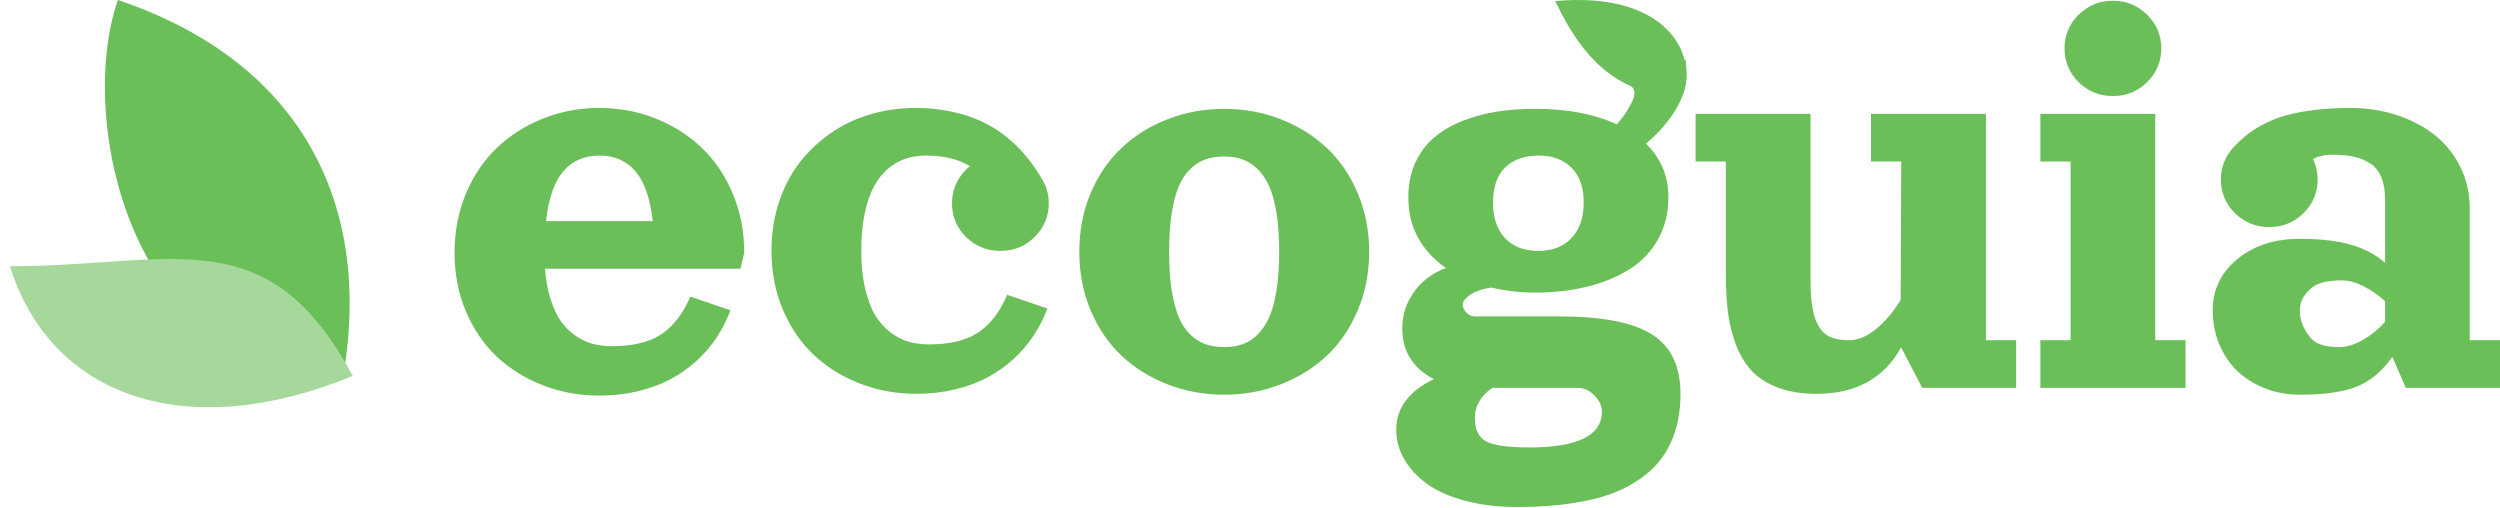 <svg width="300" height="61" viewBox="0 0 300 61" fill="none" xmlns="http://www.w3.org/2000/svg">
<path d="M65.396 32.251C65.504 33.633 65.734 34.865 66.085 35.949C66.436 37.033 66.859 37.921 67.355 38.612C67.863 39.303 68.45 39.874 69.115 40.327C69.781 40.768 70.464 41.083 71.165 41.274C71.867 41.453 72.617 41.542 73.415 41.542C75.968 41.542 77.957 41.059 79.385 40.095C80.824 39.118 81.973 37.617 82.832 35.592L87.659 37.236C87.223 38.391 86.667 39.481 85.989 40.506C85.324 41.518 84.52 42.453 83.576 43.311C82.633 44.169 81.58 44.907 80.419 45.526C79.27 46.134 77.97 46.611 76.518 46.956C75.067 47.301 73.536 47.474 71.928 47.474C69.545 47.474 67.289 47.063 65.16 46.241C63.043 45.419 61.198 44.276 59.626 42.811C58.065 41.334 56.825 39.517 55.906 37.361C54.999 35.205 54.545 32.858 54.545 30.321C54.545 27.784 54.999 25.425 55.906 23.245C56.825 21.065 58.065 19.231 59.626 17.742C61.198 16.241 63.043 15.068 65.16 14.222C67.289 13.376 69.545 12.954 71.928 12.954C74.311 12.954 76.56 13.376 78.677 14.222C80.806 15.068 82.651 16.241 84.211 17.742C85.784 19.231 87.023 21.065 87.931 23.245C88.85 25.425 89.31 27.784 89.31 30.321L88.856 32.251H65.396ZM65.523 26.533H78.332C78.018 23.793 77.322 21.798 76.246 20.547C75.169 19.297 73.742 18.671 71.964 18.671C71.081 18.671 70.288 18.814 69.587 19.1C68.885 19.374 68.256 19.821 67.7 20.44C67.144 21.048 66.678 21.863 66.303 22.888C65.94 23.901 65.68 25.116 65.523 26.533Z" fill="#6BBF59"/>
<path d="M116.381 19.94C115.002 19.094 113.248 18.671 111.119 18.671C110.26 18.671 109.462 18.79 108.724 19.029C107.986 19.255 107.279 19.648 106.601 20.208C105.936 20.768 105.367 21.476 104.896 22.334C104.424 23.192 104.049 24.282 103.771 25.604C103.492 26.926 103.353 28.427 103.353 30.107C103.353 31.786 103.505 33.281 103.807 34.591C104.109 35.902 104.509 36.974 105.004 37.808C105.512 38.641 106.117 39.326 106.819 39.862C107.533 40.398 108.264 40.78 109.014 41.006C109.764 41.22 110.575 41.328 111.446 41.328C113.998 41.328 115.988 40.845 117.415 39.88C118.855 38.904 120.004 37.403 120.862 35.377L125.689 37.021C125.253 38.177 124.697 39.267 124.02 40.291C123.354 41.304 122.55 42.239 121.606 43.096C120.663 43.954 119.611 44.693 118.449 45.312C117.3 45.92 116 46.396 114.548 46.742C113.097 47.087 111.567 47.26 109.958 47.26C107.575 47.26 105.319 46.849 103.19 46.027C101.073 45.205 99.228 44.061 97.656 42.596C96.096 41.119 94.856 39.303 93.936 37.147C93.029 34.99 92.576 32.644 92.576 30.107C92.576 28.07 92.866 26.152 93.447 24.353C94.027 22.554 94.844 20.964 95.896 19.582C96.96 18.201 98.206 17.009 99.634 16.009C101.061 15.008 102.646 14.252 104.388 13.74C106.129 13.216 107.956 12.954 109.867 12.954C111.379 12.954 112.8 13.096 114.131 13.382C115.462 13.656 116.647 14.037 117.687 14.526C118.74 15.002 119.719 15.598 120.627 16.313C121.534 17.027 122.326 17.79 123.004 18.6C123.693 19.398 124.334 20.297 124.927 21.298C125.544 22.239 125.852 23.269 125.852 24.389C125.852 25.973 125.284 27.325 124.147 28.445C123.022 29.553 121.655 30.107 120.046 30.107C118.437 30.107 117.064 29.553 115.927 28.445C114.802 27.325 114.24 25.973 114.24 24.389C114.24 23.507 114.427 22.68 114.802 21.905C115.189 21.131 115.716 20.476 116.381 19.94Z" fill="#6BBF59"/>
<path d="M140.132 14.294C142.261 13.472 144.516 13.061 146.899 13.061C149.282 13.061 151.532 13.472 153.649 14.294C155.778 15.116 157.629 16.265 159.201 17.742C160.774 19.207 162.014 21.018 162.921 23.174C163.84 25.33 164.3 27.677 164.3 30.214C164.3 32.751 163.84 35.098 162.921 37.254C162.014 39.41 160.774 41.226 159.201 42.703C157.629 44.169 155.778 45.312 153.649 46.134C151.532 46.956 149.282 47.367 146.899 47.367C144.516 47.367 142.261 46.956 140.132 46.134C138.015 45.312 136.17 44.169 134.598 42.703C133.037 41.226 131.797 39.41 130.878 37.254C129.971 35.098 129.517 32.751 129.517 30.214C129.517 27.677 129.971 25.33 130.878 23.174C131.797 21.018 133.037 19.207 134.598 17.742C136.17 16.265 138.015 15.116 140.132 14.294ZM146.899 18.778C146.053 18.778 145.297 18.898 144.631 19.136C143.966 19.374 143.355 19.767 142.799 20.315C142.242 20.863 141.783 21.572 141.42 22.441C141.069 23.311 140.791 24.395 140.585 25.693C140.392 26.992 140.295 28.498 140.295 30.214C140.295 31.929 140.392 33.436 140.585 34.734C140.791 36.033 141.069 37.117 141.42 37.986C141.783 38.856 142.242 39.565 142.799 40.112C143.355 40.66 143.966 41.053 144.631 41.292C145.297 41.53 146.053 41.649 146.899 41.649C147.964 41.649 148.889 41.453 149.675 41.059C150.462 40.654 151.145 40.011 151.726 39.13C152.318 38.248 152.76 37.063 153.05 35.574C153.353 34.085 153.504 32.298 153.504 30.214C153.504 28.129 153.353 26.342 153.05 24.853C152.76 23.364 152.318 22.179 151.726 21.298C151.145 20.416 150.462 19.779 149.675 19.386C148.889 18.981 147.964 18.778 146.899 18.778Z" fill="#6BBF59"/>
<path d="M196.734 8.546C196.734 6.961 197.212 8.847 197.085 7.855C197.691 7.258 199.471 7.165 197.085 7.855C197.733 7.611 196.879 9.581 197.631 9.581C198.235 9.581 197.907 10.783 198.487 10.962C199.237 11.188 198.357 8.691 198.487 9.754C195.717 16.646 197.28 9.977 197.631 10.418C197.981 10.858 198.269 9.17 198.487 9.754C198.705 10.325 199.539 9.581 202.257 7.164C202.342 7.736 202.384 8.373 202.384 9.076C202.384 9.803 202.239 10.565 201.949 11.363C201.659 12.161 201.272 12.918 200.788 13.632C200.316 14.335 199.796 14.996 199.227 15.616C198.671 16.223 198.096 16.759 197.504 17.224C199.306 18.975 200.207 21.125 200.207 23.674C200.207 25.58 199.784 27.277 198.937 28.767C198.102 30.244 196.947 31.441 195.471 32.358C193.996 33.263 192.308 33.948 190.409 34.413C188.522 34.877 186.466 35.109 184.24 35.109C182.402 35.109 180.642 34.907 178.96 34.502C177.859 34.669 177.013 34.961 176.42 35.377C175.827 35.794 175.531 36.182 175.531 36.539C175.531 36.896 175.682 37.224 175.985 37.522C176.287 37.819 176.62 37.968 176.983 37.968H187.143C192.26 37.968 195.955 38.689 198.229 40.13C200.516 41.572 201.659 43.948 201.659 47.26C201.659 48.856 201.459 50.303 201.06 51.602C200.661 52.912 200.116 54.026 199.427 54.943C198.75 55.872 197.909 56.688 196.905 57.391C195.901 58.105 194.849 58.677 193.748 59.106C192.647 59.535 191.419 59.88 190.064 60.142C188.71 60.404 187.397 60.583 186.127 60.678C184.857 60.786 183.502 60.839 182.063 60.839C179.765 60.839 177.684 60.589 175.821 60.089C173.971 59.6 172.446 58.927 171.249 58.07C170.064 57.212 169.15 56.223 168.509 55.104C167.868 53.996 167.548 52.811 167.548 51.548C167.548 48.963 169.053 46.944 172.065 45.491C170.892 44.907 169.967 44.109 169.289 43.096C168.612 42.072 168.273 40.839 168.273 39.398C168.273 37.79 168.745 36.331 169.689 35.02C170.632 33.71 171.902 32.757 173.499 32.161C172.084 31.173 170.977 29.97 170.178 28.552C169.392 27.134 168.999 25.509 168.999 23.674C168.999 22.149 169.271 20.78 169.816 19.565C170.372 18.349 171.116 17.343 172.047 16.545C172.991 15.735 174.116 15.068 175.422 14.544C176.741 14.008 178.126 13.627 179.577 13.4C181.029 13.174 182.583 13.061 184.24 13.061C188.063 13.061 191.322 13.68 194.02 14.919C194.637 14.216 195.115 13.555 195.453 12.936C195.872 12.17 196.559 11.134 195.775 10.369C196.827 8.815 196.734 10.058 196.734 8.546ZM184.603 18.671C182.898 18.671 181.561 19.154 180.593 20.119C179.638 21.083 179.16 22.477 179.16 24.299C179.16 26.134 179.644 27.563 180.611 28.588C181.579 29.6 182.91 30.107 184.603 30.107C186.284 30.107 187.609 29.594 188.577 28.57C189.556 27.534 190.046 26.11 190.046 24.299C190.046 22.501 189.562 21.113 188.595 20.136C187.627 19.16 186.297 18.671 184.603 18.671ZM179.069 46.545C177.678 47.522 176.983 48.713 176.983 50.118C176.983 51.536 177.43 52.483 178.325 52.959C179.22 53.448 180.95 53.692 183.514 53.692C189.321 53.692 192.224 52.263 192.224 49.404C192.224 48.689 191.921 48.034 191.316 47.438C190.712 46.843 190.046 46.545 189.321 46.545H179.069Z" fill="#6BBF59"/>
<path d="M203.473 13.668H217.263V33.68C217.263 35.562 217.432 37.027 217.771 38.076C218.121 39.124 218.617 39.844 219.259 40.238C219.912 40.631 220.795 40.827 221.908 40.827C222.924 40.827 223.964 40.404 225.028 39.559C226.105 38.713 227.121 37.534 228.077 36.021L228.149 19.386H224.52V13.668H238.31V40.827H241.939V46.545H230.671L228.131 41.685C226.087 45.401 222.706 47.26 217.988 47.26C216.295 47.26 214.813 47.033 213.543 46.581C212.273 46.128 211.233 45.509 210.422 44.722C209.612 43.924 208.953 42.918 208.445 41.703C207.949 40.476 207.598 39.166 207.392 37.772C207.199 36.366 207.102 34.764 207.102 32.965V19.386H203.473V13.668Z" fill="#6BBF59"/>
<path d="M249.432 9.862C248.307 8.743 247.745 7.391 247.745 5.806C247.745 4.222 248.307 2.876 249.432 1.768C250.034 1.176 250.702 0.74 251.435 0.461C252.088 0.213 252.794 0.089 253.551 0.089C255.16 0.089 256.527 0.649 257.652 1.768C258.789 2.876 259.357 4.222 259.357 5.806C259.357 7.391 258.789 8.743 257.652 9.862C256.527 10.97 255.16 11.524 253.551 11.524C251.942 11.524 250.569 10.97 249.432 9.862ZM244.842 13.668H258.631V40.827H262.26V46.545H244.842V40.827H248.471V19.386H244.842V13.668Z" fill="#6BBF59"/>
<path d="M296.371 25.014V40.827H300V46.545H288.696L287.082 42.828C285.848 44.568 284.414 45.759 282.781 46.402C281.161 47.045 278.892 47.367 275.977 47.367C274.465 47.367 273.056 47.105 271.75 46.581C270.455 46.069 269.349 45.366 268.429 44.472C267.522 43.579 266.808 42.507 266.288 41.256C265.78 40.005 265.526 38.665 265.526 37.236C265.526 34.77 266.506 32.727 268.466 31.107C270.425 29.475 272.929 28.659 275.977 28.659C278.433 28.659 280.465 28.892 282.074 29.356C283.683 29.809 285.062 30.535 286.211 31.536V23.96C286.211 22.888 286.059 21.995 285.757 21.28C285.467 20.553 285.025 19.999 284.433 19.618C283.84 19.225 283.175 18.951 282.437 18.796C281.699 18.641 280.816 18.564 279.788 18.564C278.965 18.564 278.221 18.737 277.556 19.082C277.931 19.856 278.118 20.672 278.118 21.53C278.118 23.114 277.55 24.466 276.413 25.586C275.288 26.694 273.921 27.248 272.312 27.248C270.703 27.248 269.33 26.694 268.193 25.586C267.069 24.466 266.506 23.114 266.506 21.53C266.506 20.72 266.663 19.958 266.978 19.243C267.304 18.528 267.752 17.903 268.32 17.367C268.804 16.866 269.306 16.42 269.826 16.027C270.347 15.622 271 15.223 271.786 14.83C272.584 14.425 273.449 14.091 274.381 13.829C275.312 13.567 276.425 13.358 277.719 13.204C279.026 13.037 280.453 12.954 282.001 12.954C284.009 12.954 285.896 13.245 287.662 13.829C289.428 14.413 290.952 15.223 292.235 16.259C293.517 17.295 294.527 18.57 295.265 20.083C296.002 21.596 296.371 23.239 296.371 25.014ZM286.211 38.612V36.146C285.461 35.443 284.614 34.853 283.67 34.377C282.739 33.889 281.874 33.644 281.076 33.644C279.358 33.644 278.149 33.93 277.447 34.502C276.745 35.062 275.977 35.973 275.977 37.236C275.977 38.749 276.697 39.862 277.302 40.577C277.907 41.292 279.032 41.649 280.677 41.649C281.608 41.649 282.576 41.357 283.58 40.774C284.596 40.178 285.473 39.457 286.211 38.612Z" fill="#6BBF59"/>
<path d="M201.949 11.363C203.806 6.258 199.683 -1.076 186.619 0.132C188.318 3.54 192.351 11.997 201.949 11.363Z" fill="#6BBF59"/>
<path d="M41.39 43.889C44.455 23.144 35.089 7.029 14.144 0C8.929 14.987 16.528 46.632 41.39 43.889Z" fill="#6BBF59"/>
<path d="M42.325 45.112C32.102 26.012 20.602 31.951 1.193 31.951C6.081 47.604 22.275 53.367 42.325 45.112Z" fill="#A6D89B"/>
</svg>
